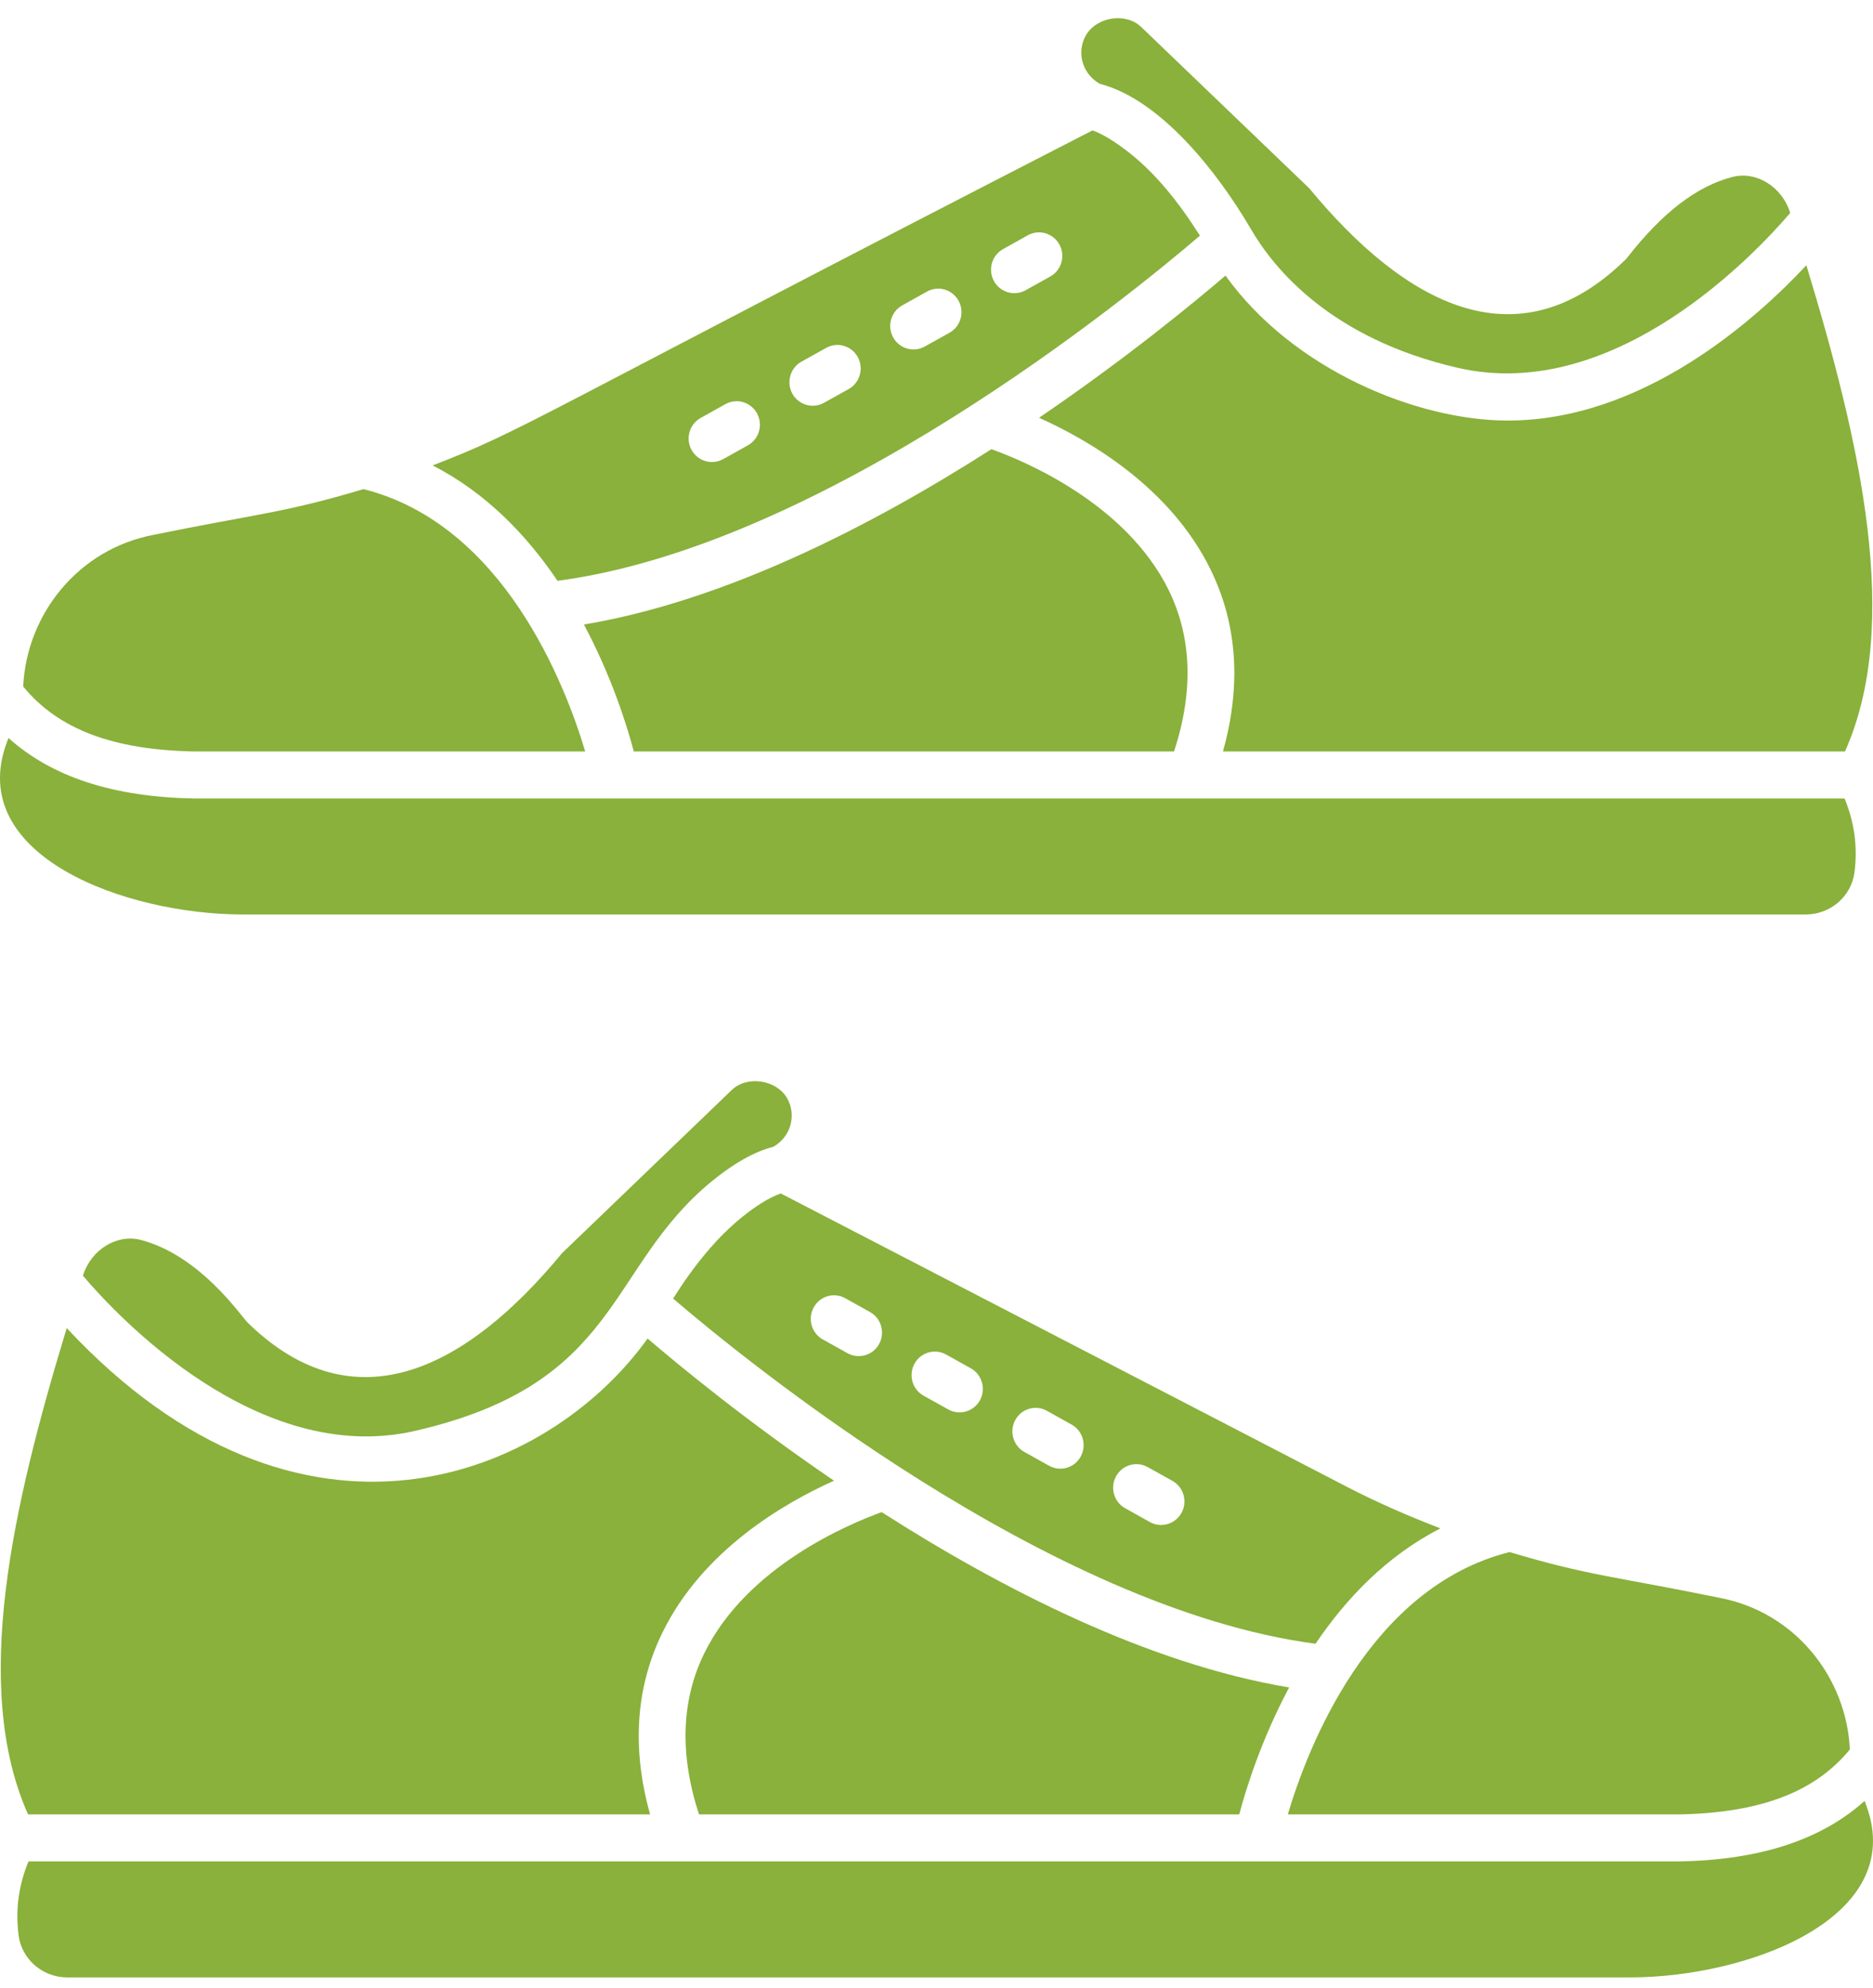 <svg width="66" height="70" viewBox="0 0 66 70" fill="none" xmlns="http://www.w3.org/2000/svg">
<path d="M24.818 58.223C24 59.89 23.945 61.799 24.631 63.899H43.668C43.909 62.989 44.446 61.265 45.426 59.428C40.443 58.596 35.273 55.944 31.067 53.254C29.931 53.663 26.318 55.165 24.818 58.223Z" fill="#89B13B"/>
<path d="M27.252 40.387C27.544 40.216 27.76 39.952 27.852 39.627C27.942 39.302 27.901 38.963 27.733 38.67C27.349 38.02 26.32 37.871 25.787 38.386L19.806 44.132C16.458 48.19 12.506 50.266 8.731 46.584C8.5 46.36 7.059 44.214 4.962 43.668C4.113 43.446 3.206 44.014 2.922 44.928C4.106 46.321 9.083 51.675 14.635 50.39C21.899 48.719 21.344 44.67 25.077 41.606C25.873 40.954 26.599 40.554 27.252 40.387Z" fill="#89B13B"/>
<path d="M50.756 53.826C49.646 53.397 48.551 52.926 47.49 52.377L27.513 42.031C27.126 42.165 26.644 42.458 26.113 42.892C25.255 43.595 24.47 44.54 23.719 45.733C26.17 47.832 36.949 56.65 46.357 57.889C47.429 56.299 48.863 54.795 50.756 53.826ZM30.978 47.333C30.759 47.732 30.26 47.877 29.862 47.656L28.992 47.171C28.596 46.95 28.452 46.446 28.672 46.045C28.89 45.645 29.387 45.498 29.787 45.722L30.657 46.207C31.054 46.428 31.197 46.931 30.978 47.333ZM34.531 49.315C34.311 49.715 33.812 49.859 33.415 49.638L32.545 49.153C32.148 48.932 32.005 48.428 32.224 48.027C32.442 47.628 32.94 47.481 33.34 47.704L34.21 48.189C34.606 48.41 34.749 48.914 34.531 49.315ZM38.082 51.297C37.863 51.697 37.364 51.842 36.966 51.62L36.096 51.135C35.7 50.914 35.557 50.41 35.776 50.009C35.994 49.61 36.492 49.463 36.892 49.686L37.761 50.171C38.158 50.392 38.301 50.896 38.082 51.297ZM41.634 53.279C41.414 53.679 40.916 53.824 40.518 53.603L39.648 53.117C39.251 52.896 39.108 52.393 39.327 51.992C39.545 51.593 40.043 51.444 40.443 51.668L41.313 52.153C41.71 52.374 41.853 52.878 41.634 53.279Z" fill="#89B13B"/>
<path d="M65.185 61.611C65.061 59.05 63.235 56.773 60.596 56.272C56.842 55.505 56.013 55.503 53.193 54.66C48.238 55.907 46.068 61.582 45.379 63.899H59.172C62.027 63.844 63.952 63.116 65.185 61.611Z" fill="#89B13B"/>
<path d="M65.704 63.424C64.177 64.792 62.038 65.5 59.188 65.555H1.004C0.663 66.38 0.538 67.232 0.654 68.15C0.761 69 1.5 69.64 2.373 69.64H57.429C61.611 69.64 67.212 67.54 65.768 63.597L65.704 63.424Z" fill="#89B13B"/>
<path d="M22.908 63.899C22.255 61.568 22.399 59.413 23.351 57.479C24.765 54.603 27.603 52.948 29.389 52.147C26.326 50.063 23.953 48.111 22.82 47.14C19.296 52.056 10.607 55.615 2.351 46.772C0.433 53.077 -1.012 59.412 0.989 63.899H22.908Z" fill="#89B13B"/>
<path d="M41.371 26.465C42.059 24.362 42.002 22.451 41.181 20.781C39.672 17.716 36.069 16.224 34.935 15.819C30.73 18.51 25.559 21.162 20.576 21.994C21.556 23.831 22.093 25.555 22.334 26.465H41.371Z" fill="#89B13B"/>
<path d="M61.038 6.234C59.788 6.56 58.58 7.487 57.345 9.067C57.322 9.097 57.298 9.124 57.271 9.15C53.458 12.87 49.505 10.707 46.132 6.629L40.215 0.952C39.681 0.436 38.655 0.58 38.264 1.244C37.941 1.81 38.103 2.57 38.746 2.949C40.899 3.501 42.908 6.074 44.062 8.039C44.865 9.435 46.877 11.921 51.367 12.954C56.911 14.232 61.899 8.885 63.082 7.5C62.802 6.582 61.888 6.009 61.038 6.234Z" fill="#89B13B"/>
<path d="M65.013 26.465C67.013 21.981 65.571 15.651 63.652 9.342C61.876 11.243 57.906 14.811 53.131 14.811C49.935 14.811 45.564 13.025 43.183 9.705C42.051 10.675 39.677 12.628 36.613 14.713C38.399 15.514 41.237 17.169 42.651 20.045C43.603 21.979 43.747 24.134 43.094 26.465H65.013V26.465Z" fill="#89B13B"/>
<path d="M8.573 32.206H63.629C64.502 32.206 65.241 31.566 65.348 30.717C65.464 29.798 65.339 28.946 64.998 28.121H6.83C3.968 28.066 1.825 27.358 0.298 25.99L0.234 26.163C-1.217 30.124 4.385 32.206 8.573 32.206Z" fill="#89B13B"/>
<path d="M15.245 16.391C17.139 17.361 18.573 18.865 19.645 20.455C29.051 19.216 39.829 10.401 42.282 8.299C41.511 7.081 40.74 6.154 39.889 5.456C39.249 4.942 38.801 4.701 38.498 4.592C18.385 14.92 18.58 15.102 15.245 16.391ZM35.345 8.773L36.215 8.287C36.614 8.064 37.112 8.212 37.331 8.611C37.55 9.012 37.407 9.516 37.01 9.737L36.14 10.222C35.743 10.443 35.244 10.298 35.024 9.898C34.805 9.497 34.948 8.994 35.345 8.773ZM31.792 10.755L32.662 10.27C33.062 10.046 33.559 10.194 33.778 10.593C33.997 10.994 33.854 11.498 33.457 11.719L32.587 12.204C32.19 12.425 31.691 12.281 31.472 11.881C31.253 11.479 31.396 10.976 31.792 10.755ZM28.241 12.737L29.111 12.252C29.509 12.03 30.007 12.176 30.226 12.575C30.445 12.976 30.302 13.48 29.906 13.701L29.036 14.186C28.638 14.407 28.139 14.263 27.92 13.863C27.701 13.462 27.844 12.958 28.241 12.737ZM24.689 14.719L25.559 14.234C25.958 14.011 26.456 14.159 26.675 14.557C26.894 14.959 26.751 15.462 26.354 15.683L25.484 16.169C25.087 16.389 24.588 16.245 24.369 15.845C24.149 15.444 24.293 14.94 24.689 14.719Z" fill="#89B13B"/>
<path d="M12.809 17.226C9.97 18.074 9.081 18.087 5.408 18.837C2.774 19.338 0.942 21.608 0.817 24.177C2.05 25.682 3.976 26.41 6.846 26.465H20.621C19.929 24.146 17.752 18.469 12.809 17.226Z" fill="#89B13B"/>
</svg>

